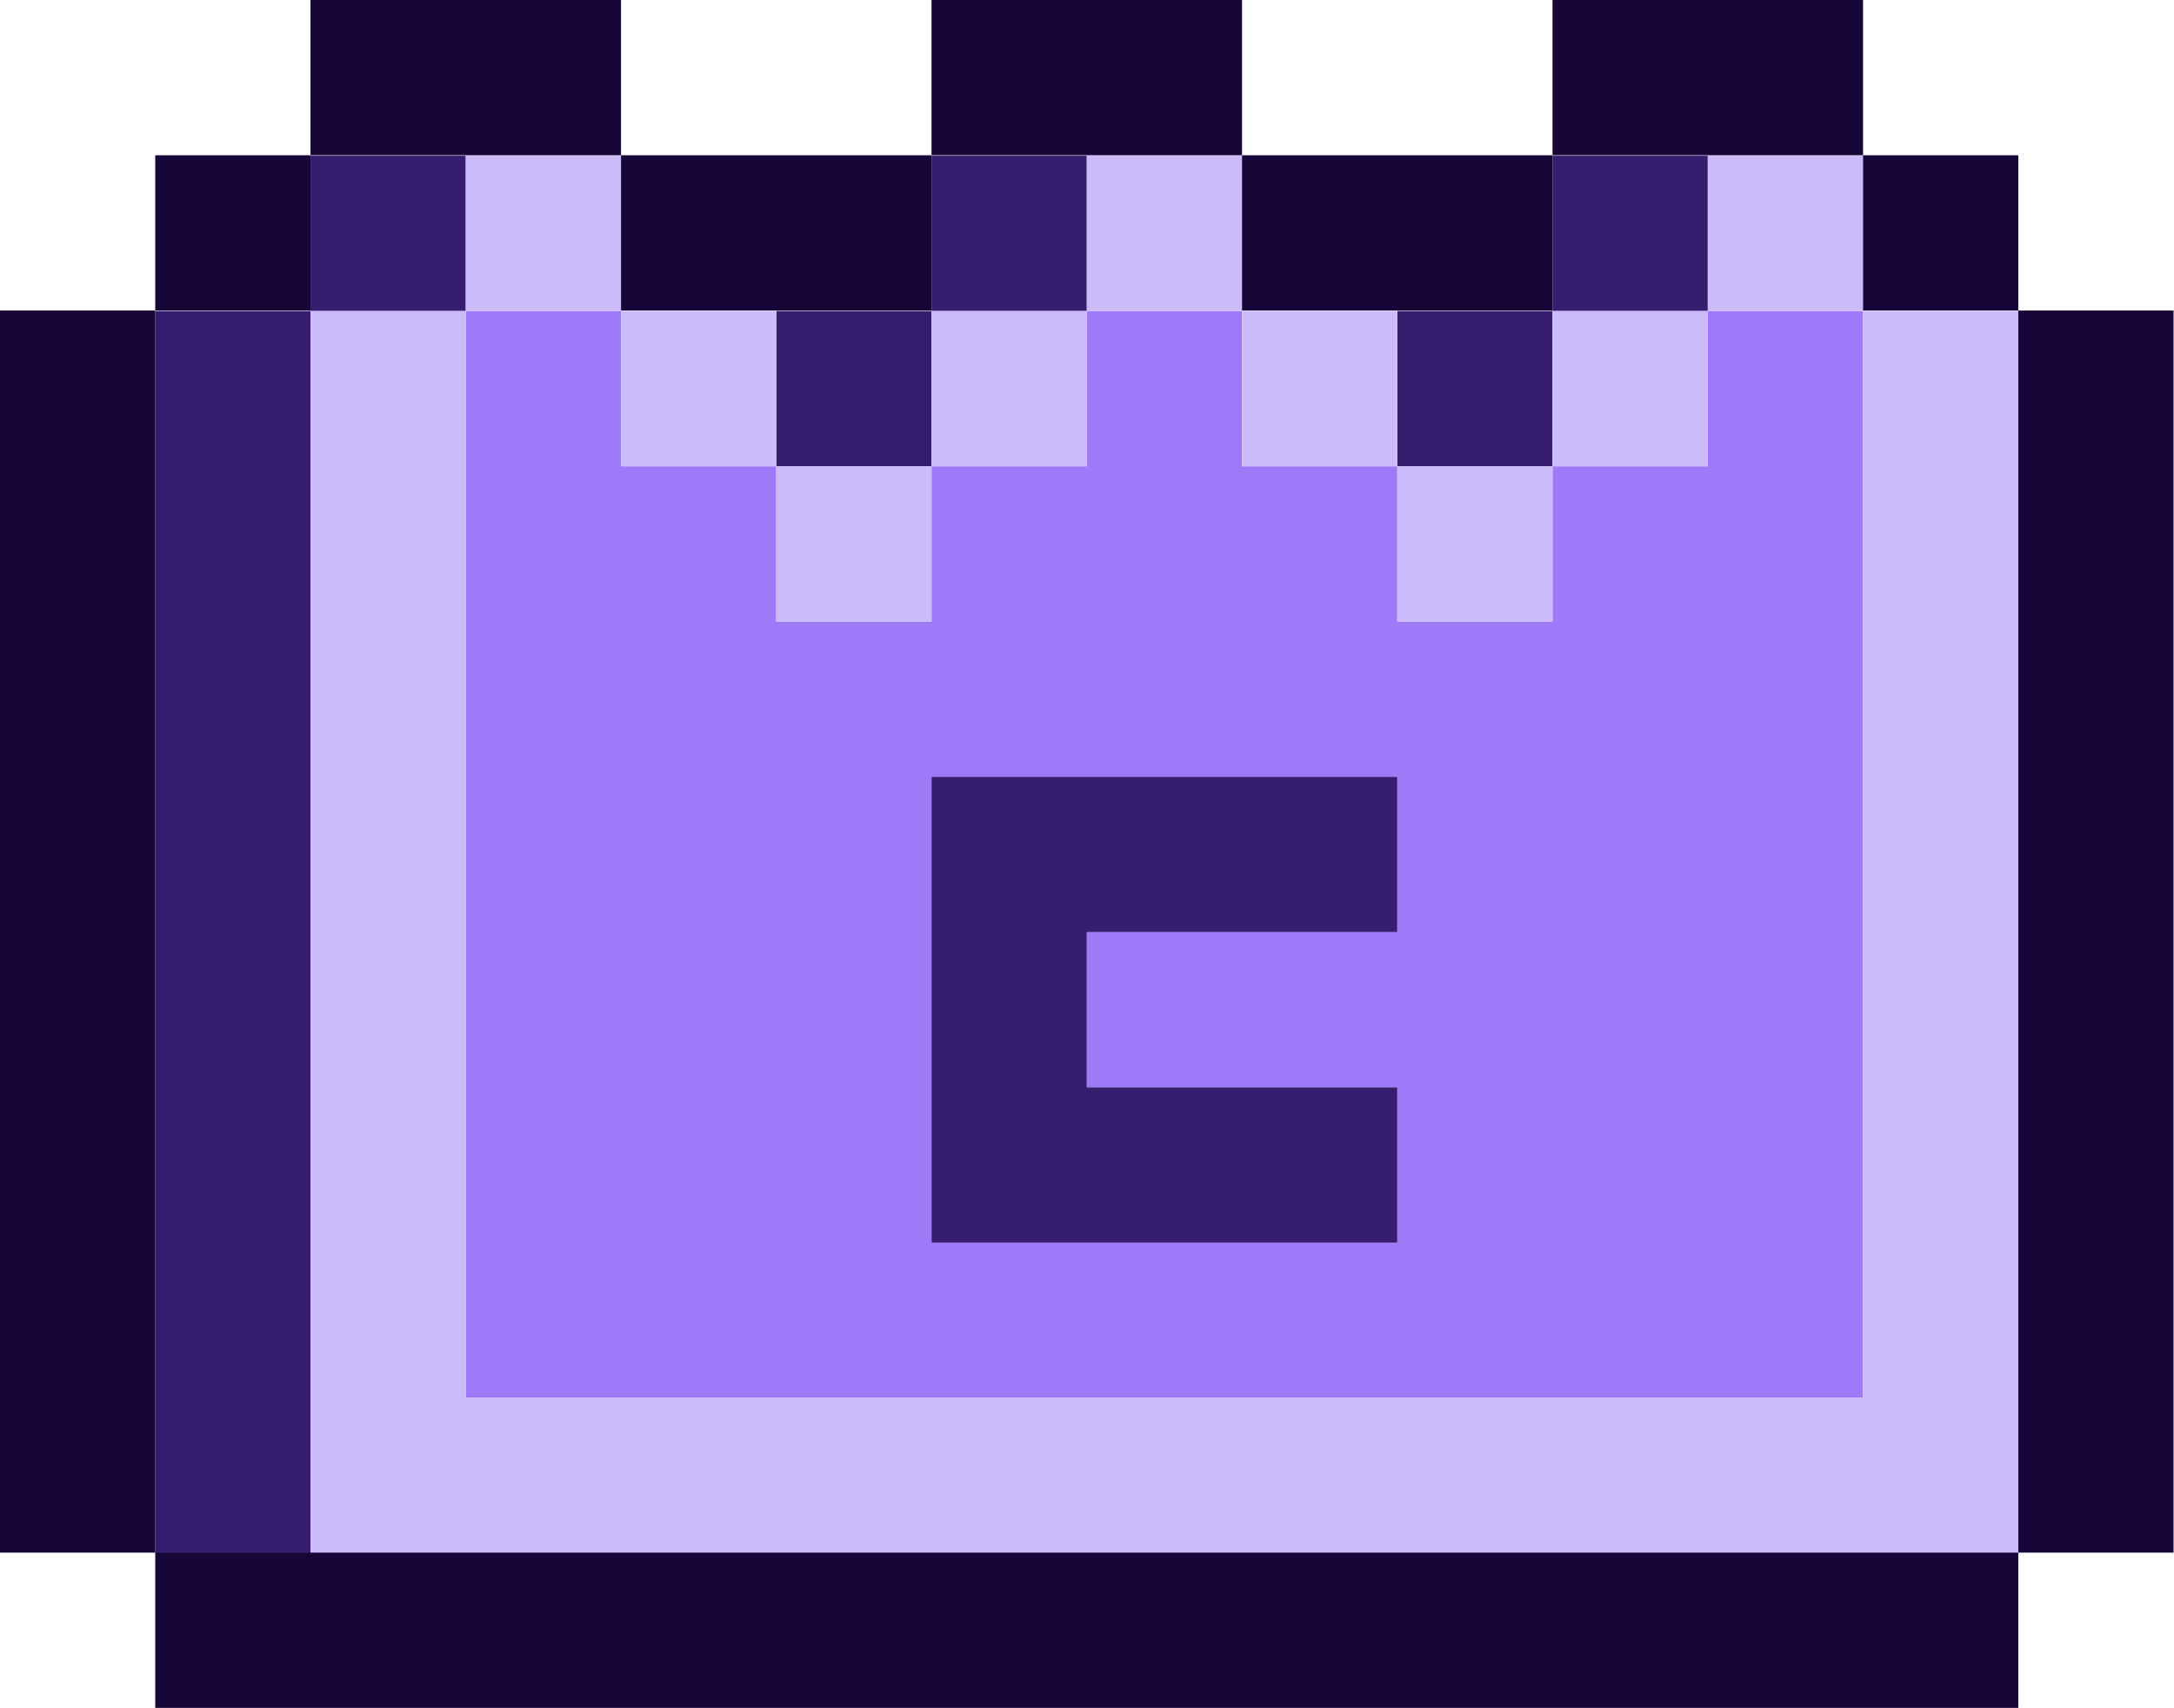 <svg width="1273" height="1000" viewBox="0 0 1273 1000" fill="none" xmlns="http://www.w3.org/2000/svg">
<g clip-path="url(#clip0_597_960)">
<path d="M1060.61 182.117H1000V273.026H909.09V363.935H818.18V273.026H727.27V182.117H636.364V273.026H545.455V363.935H454.545V273.026H363.636V182.117H272.727V818.48H1090.91V182.117H1060.61ZM818.18 485.147V545.754H636.364V636.663H818.18V727.57H545.455V454.844H818.18V485.147Z" fill="#9F7AF8"/>
<path d="M181.818 91.203V182.112H90.909V909.38H181.818V182.112H272.727V91.203H181.818Z" fill="#371D70"/>
<path d="M545.454 454.839V727.57H818.18V636.658H636.364V545.749H818.18V454.839H545.454Z" fill="#371D70"/>
<path d="M636.364 182.112H545.454V91.203H636.364V182.112Z" fill="#371D70"/>
<path d="M545.454 182.112V273.021H454.545V182.112H545.454Z" fill="#371D70"/>
<path d="M909.09 91.203V182.112H818.18V273.021H909.09V182.112H1000V91.203H909.09Z" fill="#371D70"/>
<path d="M363.636 182.112H272.727V91.203H363.636V182.112Z" fill="#CBBBFB"/>
<path d="M454.545 273.021H363.636V182.112H454.545V273.021Z" fill="#CBBBFB"/>
<path d="M545.454 273.021V363.93H454.545V273.021H545.454Z" fill="#CBBBFB"/>
<path d="M636.364 182.112V273.021H545.454V182.112H636.364Z" fill="#CBBBFB"/>
<path d="M727.27 182.112H636.364V91.203H727.27V182.112Z" fill="#CBBBFB"/>
<path d="M818.18 273.021V182.112H727.27V273.021H818.18Z" fill="#CBBBFB"/>
<path d="M909.09 273.021H818.18V363.93H909.09V273.021Z" fill="#CBBBFB"/>
<path d="M1000 182.112V273.021H909.09V182.112H1000Z" fill="#CBBBFB"/>
<path d="M1090.91 182.112H1000V91.203H1090.91V182.112Z" fill="#CBBBFB"/>
<path d="M1090.91 182.112V818.48H272.727V182.112H181.818V909.38H1181.82V182.112H1090.91Z" fill="#CBBBFB"/>
<path d="M181.818 90.909V0H363.636V90.909H181.818Z" fill="#170738"/>
<path d="M545.455 90.909V181.818H363.636V90.909H545.455Z" fill="#170738"/>
<path d="M727.27 90.909H545.455V0H727.27V90.909Z" fill="#170738"/>
<path d="M909.09 90.909V181.818H727.27V90.909H909.09Z" fill="#170738"/>
<path d="M1090.91 90.909H909.09V0H1090.91V90.909Z" fill="#170738"/>
<path d="M1181.82 181.818V90.909H1090.91V181.818H1181.82Z" fill="#170738"/>
<path d="M1181.82 909.09V181.818H1272.73V909.09H1181.82Z" fill="#170738"/>
<path d="M90.909 909.09H1181.82V1000H90.909V909.09Z" fill="#170738"/>
<path d="M90.909 181.818V909.09H0V181.818H90.909Z" fill="#170738"/>
<path d="M90.909 181.818H181.818V90.909H90.909V181.818Z" fill="#170738"/>
</g>
<defs>
<clipPath id="clip0_597_960">
<rect width="1272.73" height="1000" fill="white"/>
</clipPath>
</defs>
</svg>
